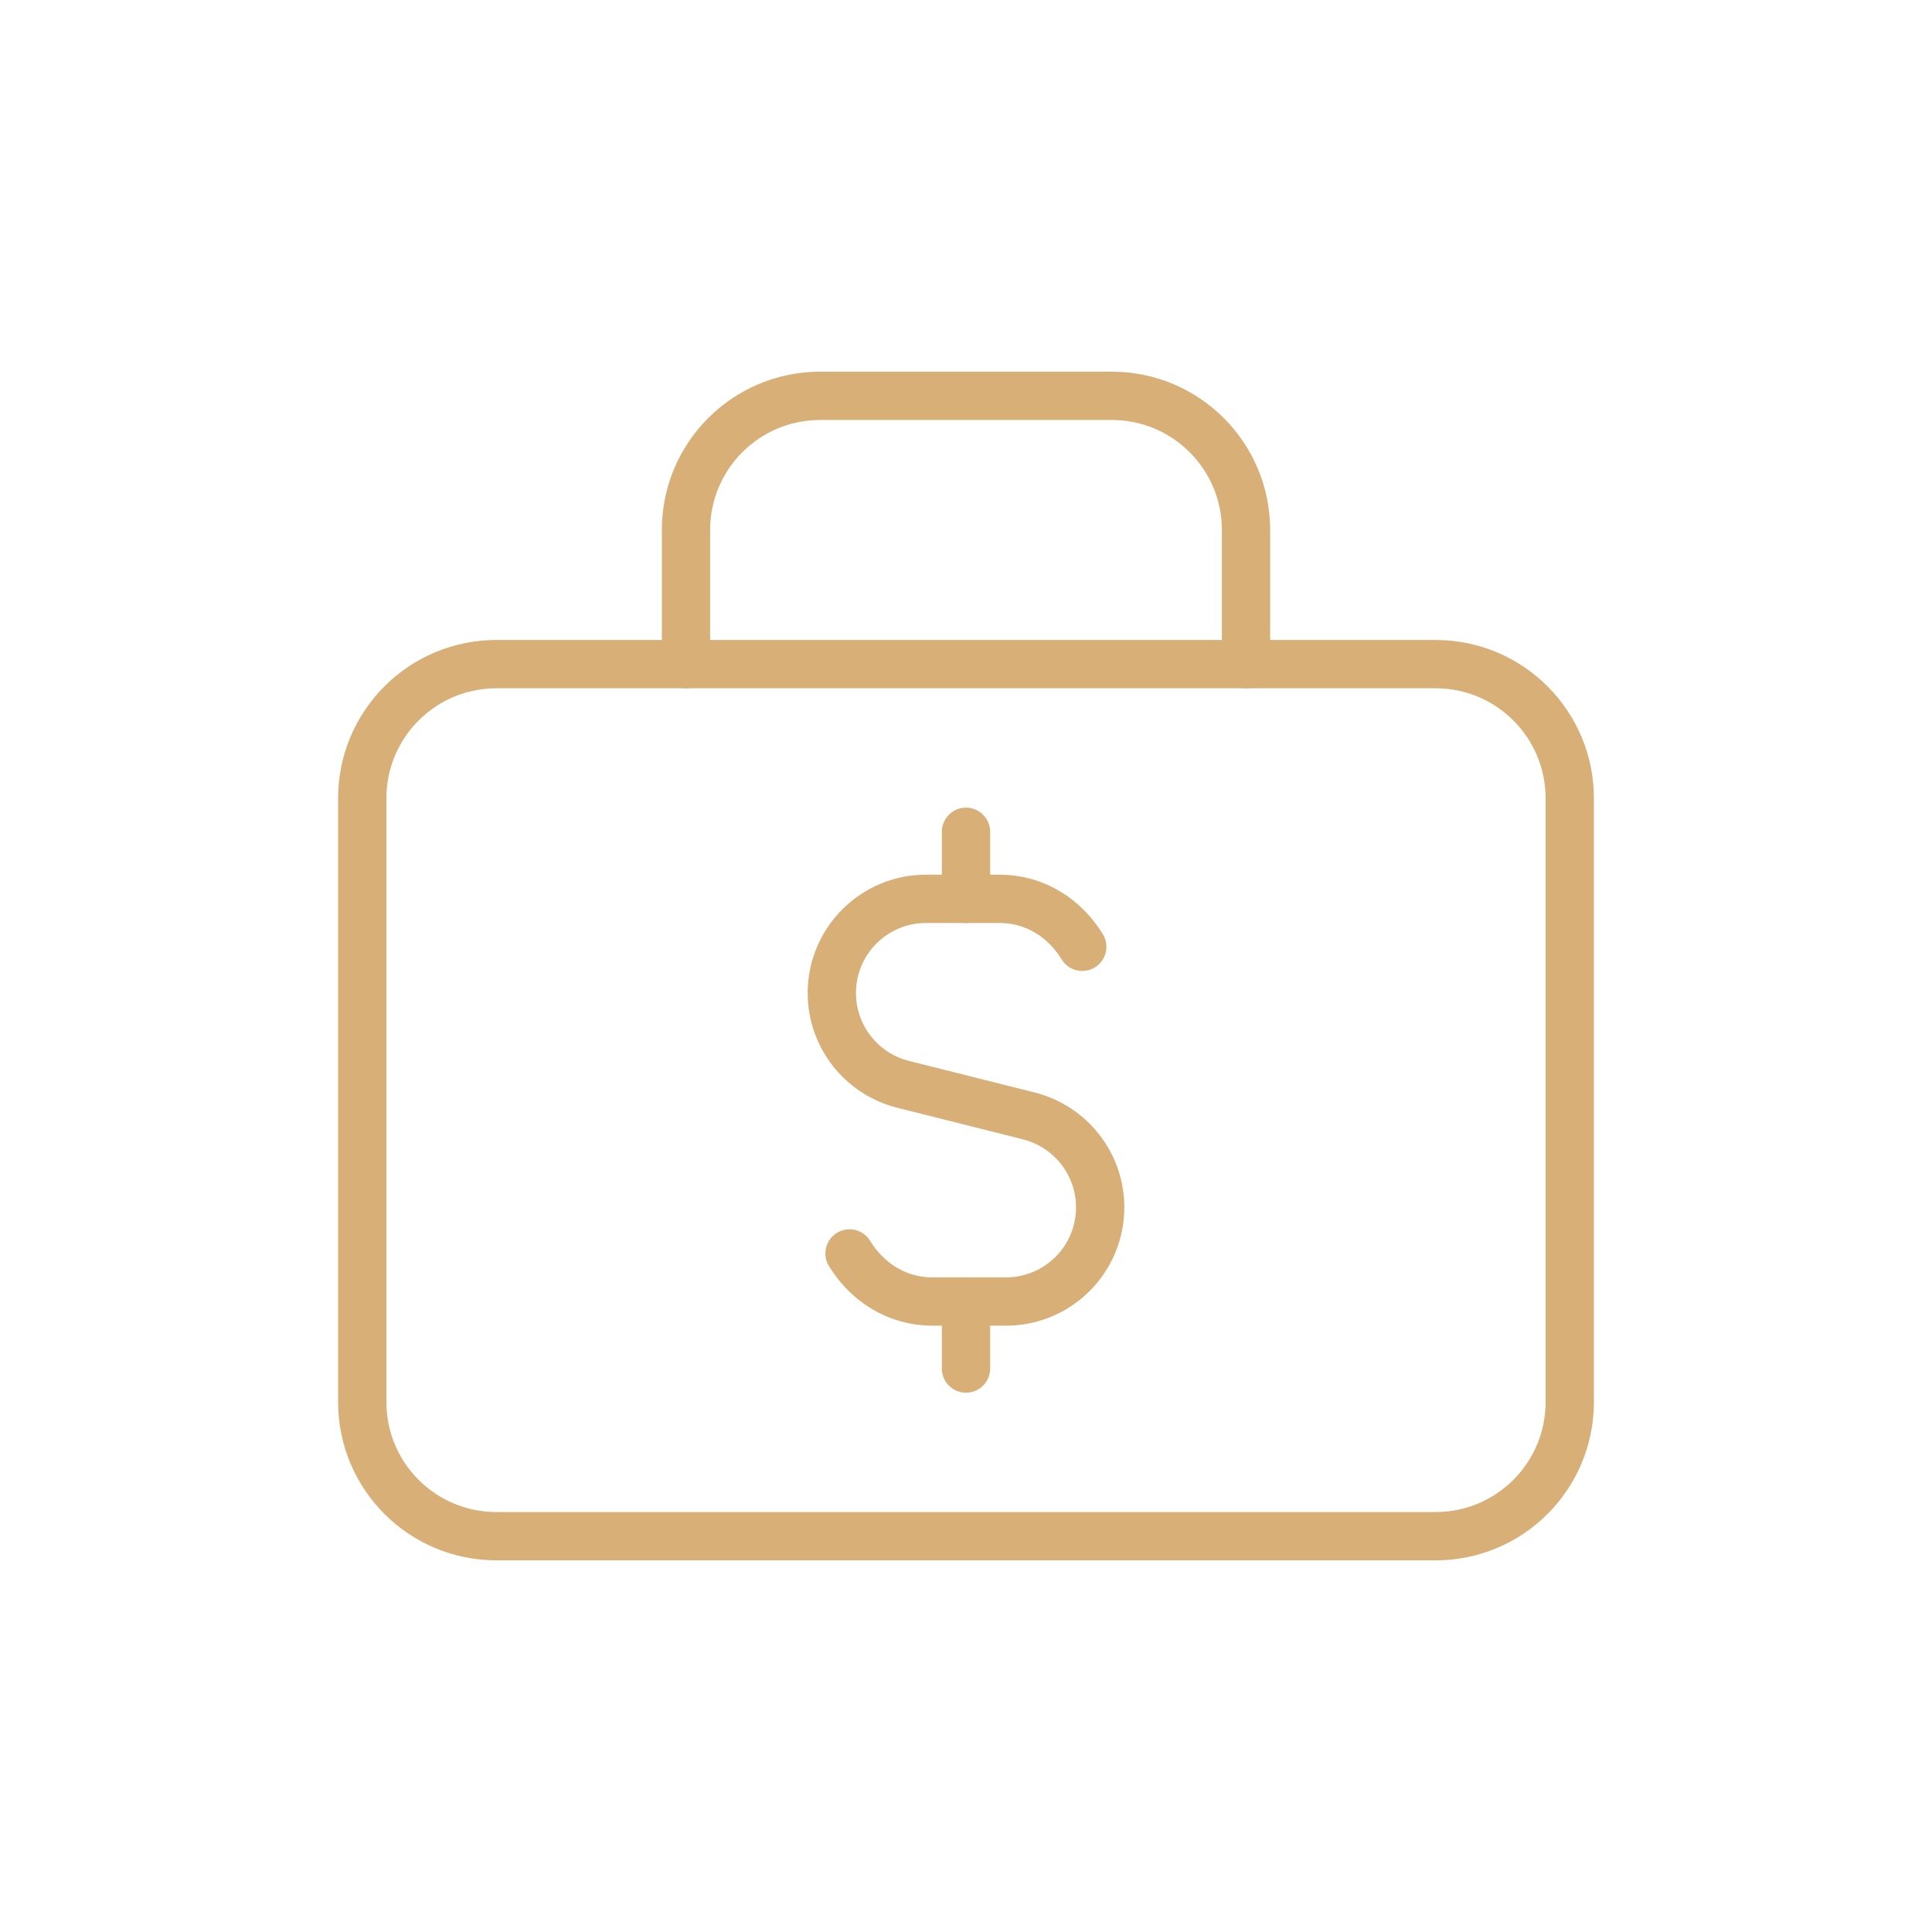 <svg width="60" height="60" viewBox="0 0 60 60" fill="none" xmlns="http://www.w3.org/2000/svg">
<path d="M30 27.915V25.832" stroke="#D9AF78" stroke-width="1.5" stroke-linecap="round" stroke-linejoin="round"/>
<path d="M30 40.418V42.501" stroke="#D9AF78" stroke-width="1.5" stroke-linecap="round" stroke-linejoin="round"/>
<path d="M26.383 38.927C26.923 39.81 27.844 40.42 28.958 40.42H30H31.242C32.858 40.42 34.167 39.11 34.167 37.495C34.167 36.154 33.252 34.985 31.952 34.656L28.046 33.675C26.748 33.349 25.833 32.181 25.833 30.839C25.833 29.222 27.144 27.914 28.758 27.914H30H31.042C32.152 27.914 33.073 28.522 33.61 29.404" stroke="#D9AF78" stroke-width="1.5" stroke-linecap="round" stroke-linejoin="round"/>
<path fill-rule="evenodd" clip-rule="evenodd" d="M44.583 47.708H15.417C13.115 47.708 11.25 45.844 11.25 43.542V24.792C11.25 22.49 13.115 20.625 15.417 20.625H44.583C46.885 20.625 48.75 22.49 48.75 24.792V43.542C48.75 45.844 46.885 47.708 44.583 47.708Z" stroke="#D9AF78" stroke-width="1.5" stroke-linecap="round" stroke-linejoin="round"/>
<path d="M38.696 20.626V16.46C38.696 14.158 36.831 12.293 34.529 12.293H25.471C23.169 12.293 21.304 14.158 21.304 16.46V20.626" stroke="#D9AF78" stroke-width="1.5" stroke-linecap="round" stroke-linejoin="round"/>
</svg>
